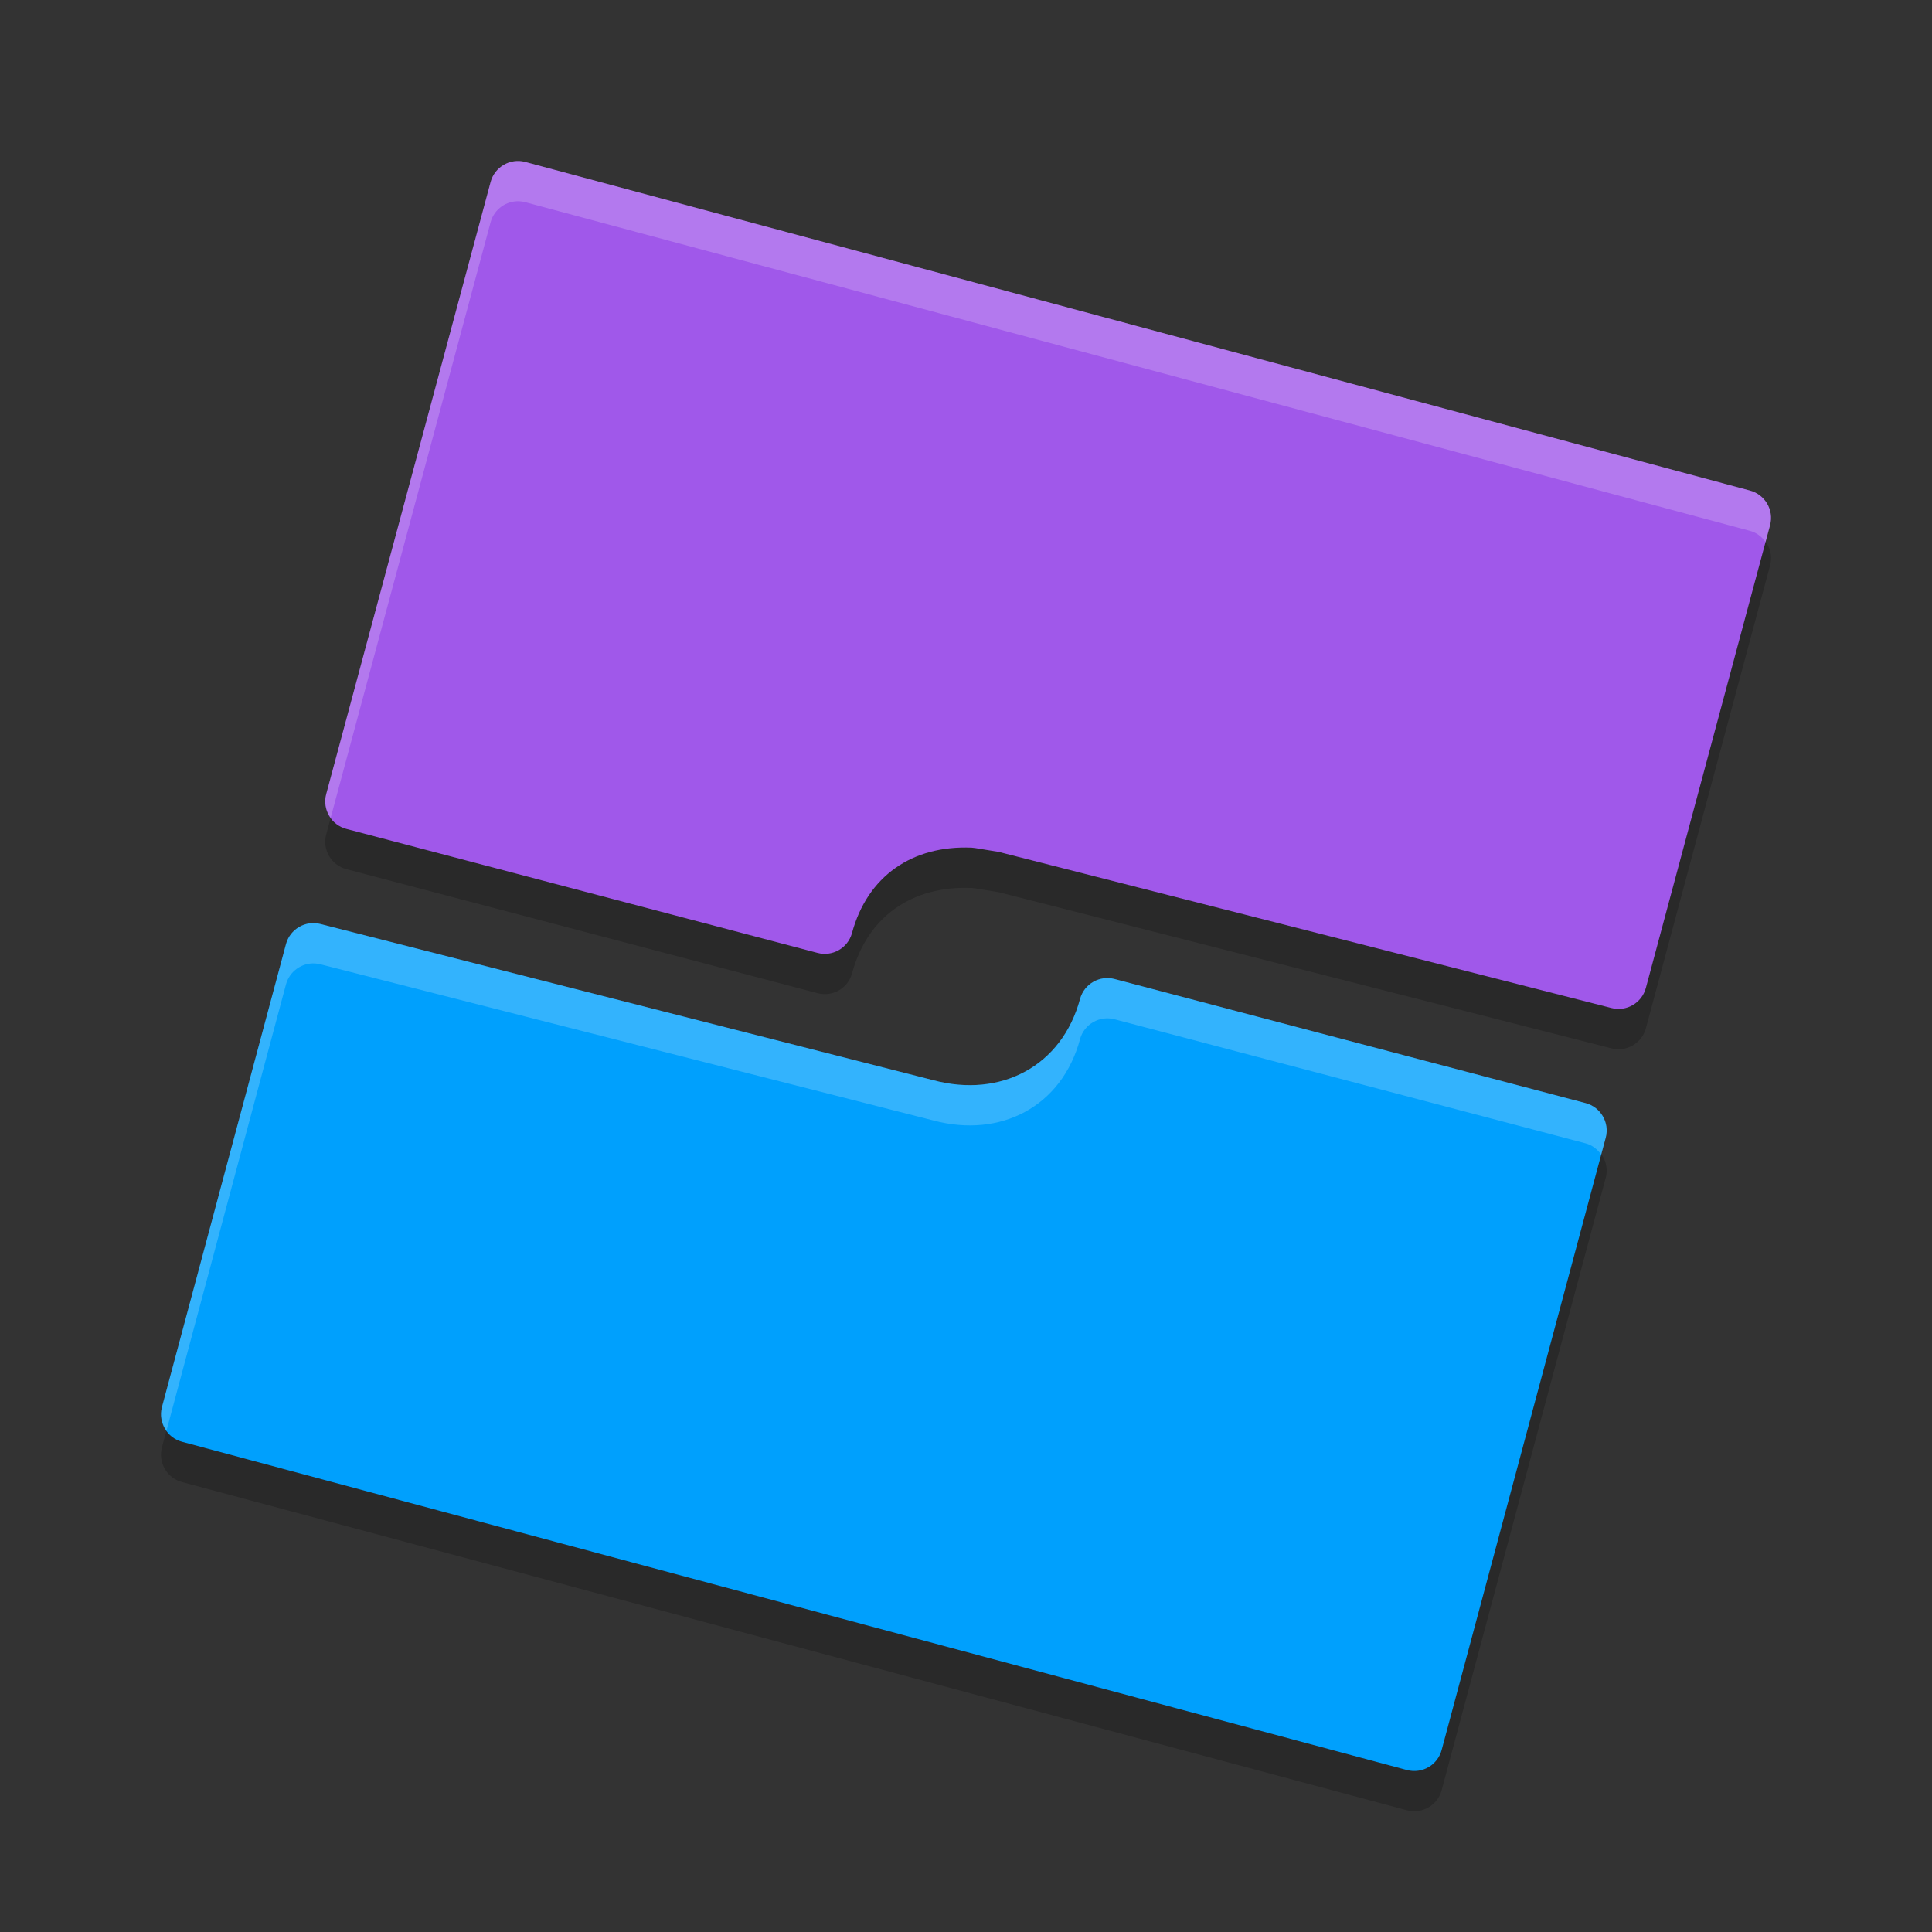 <svg xmlns="http://www.w3.org/2000/svg" width="48" height="48" version="1.1"><rect width="100%" height="100%" fill="#333333" stroke="none"/><defs>
<linearGradient id="ucPurpleBlue" x1="0%" y1="0%" x2="100%" y2="100%">
  <stop offset="0%" style="stop-color:#B794F4;stop-opacity:1"/>
  <stop offset="100%" style="stop-color:#4299E1;stop-opacity:1"/>
</linearGradient>
</defs>
 <path style="opacity:0.2" d="M 12.904,5 C 12.581,4.984 12.278,5.195 12.189,5.52 L 8.104,20.735 c -0.099,0.376 0.126,0.761 0.502,0.859 l 11.703,3.08 c 0.37,0.1 0.751,-0.115 0.857,-0.482 0.382,-1.425 1.501,-2.193 2.975,-2.131 0.03,0.002 0.06,0.005 0.09,0.01 l 0.584,0.096 15.215,3.877 c 0.001,2.41e-4 0.003,-2.4e-4 0.004,0 0.376,0.099 0.761,-0.126 0.859,-0.502 l 3.084,-11.492 c 3.62e-4,-0.001 -1.21e-4,-0.003 0,-0.004 0.099,-0.376 -0.126,-0.759 -0.502,-0.857 L 13.043,5.022 C 12.996,5.01 12.951,5.002 12.904,5 Z M 7.826,23.936 c -0.327,-0.019 -0.636,0.196 -0.723,0.525 l -3.08,11.5 c 0,0 0,0.002 0,0.002 -0.099,0.376 0.126,0.761 0.502,0.859 l 30.432,8.154 c 0,0 0.002,0 0.002,0 0.375,0.099 0.761,-0.126 0.859,-0.502 l 4.074,-15.207 c 0,0 0.002,-0.002 0.002,-0.002 0.099,-0.376 -0.126,-0.761 -0.502,-0.859 L 27.693,25.324 c -0.371,-0.1 -0.755,0.118 -0.859,0.488 0,0 0,0.002 0,0.002 -0.45,1.678 -1.973,2.472 -3.65,2.021 L 7.967,23.959 c -0.047,-0.012 -0.094,-0.021 -0.141,-0.023 z"/>
 <path style="fill:#a058ea" d="m 13.044,4.022 30.431,8.165 c 0.376,0.099 0.601,0.483 0.502,0.859 -1.21e-4,0.001 -4.82e-4,0.002 -8.44e-4,0.003 l -3.084,11.492 c -0.098,0.376 -0.483,0.601 -0.859,0.502 -9.64e-4,-2.4e-4 -0.002,-6.02e-4 -0.003,-8.43e-4 L 24.815,21.166 24.23,21.07 c -0.03,-0.005 -0.06,-0.008 -0.09,-0.01 -1.473,-0.062 -2.593,0.706 -2.975,2.131 -0.106,0.368 -0.487,0.583 -0.857,0.483 L 8.605,20.594 c -0.376,-0.099 -0.6,-0.483 -0.502,-0.859 1.204e-4,-4.83e-4 2.288e-4,-9.65e-4 3.734e-4,-0.001 L 12.19,4.52 c 0.101,-0.371 0.481,-0.593 0.854,-0.498 z"/>
 <path style="fill:#00a0fd" d="m 39.392,27.406 c 0.376,0.098 0.601,0.483 0.502,0.859 -1.21e-4,9.64e-4 -4.82e-4,0.002 -8.44e-4,0.003 l -4.075,15.207 c -0.099,0.376 -0.483,0.6 -0.859,0.502 -6.03e-4,0 -0.001,-1.21e-4 -0.002,-2.41e-4 L 4.525,35.821 c -0.376,-0.099 -0.6,-0.484 -0.502,-0.859 1.204e-4,-6.02e-4 2.288e-4,-0.001 3.613e-4,-0.002 l 3.081,-11.501 c 0.1,-0.376 0.485,-0.601 0.862,-0.501 h 1.686e-4 L 23.183,26.836 c 1.677,0.45 3.201,-0.344 3.652,-2.022 3.61e-4,-7.23e-4 4.82e-4,-0.001 6.02e-4,-0.002 0.105,-0.37 0.487,-0.588 0.859,-0.488 z"/>
 <path style="fill:#ffffff;opacity:0.2" d="M 12.904 4 C 12.581 3.984 12.278 4.195 12.189 4.52 L 8.104 19.734 C 8.048 19.944 8.101 20.15 8.217 20.314 L 12.189 5.52 C 12.278 5.195 12.581 4.984 12.904 5 C 12.951 5.002 12.996 5.01 13.043 5.021 L 43.475 13.188 C 43.642 13.231 43.773 13.336 43.865 13.467 L 43.977 13.049 C 43.977 13.048 43.976 13.046 43.977 13.045 C 44.075 12.669 43.85 12.286 43.475 12.188 L 13.043 4.021 C 12.996 4.01 12.951 4.002 12.904 4 z M 7.826 22.936 C 7.499 22.917 7.191 23.132 7.104 23.461 L 4.023 34.961 L 4.023 34.963 C 3.969 35.172 4.021 35.377 4.137 35.541 L 7.104 24.461 C 7.191 24.132 7.499 23.917 7.826 23.936 C 7.873 23.938 7.92 23.947 7.967 23.959 L 23.184 27.836 C 24.861 28.286 26.384 27.492 26.834 25.814 L 26.834 25.812 C 26.939 25.442 27.322 25.225 27.693 25.324 L 39.393 28.406 C 39.559 28.45 39.689 28.555 39.781 28.686 L 39.893 28.268 L 39.895 28.266 C 39.993 27.89 39.768 27.505 39.393 27.406 L 27.693 24.324 C 27.322 24.225 26.939 24.442 26.834 24.812 L 26.834 24.814 C 26.384 26.492 24.861 27.286 23.184 26.836 L 7.967 22.959 C 7.92 22.947 7.873 22.938 7.826 22.936 z"/>
</svg>
